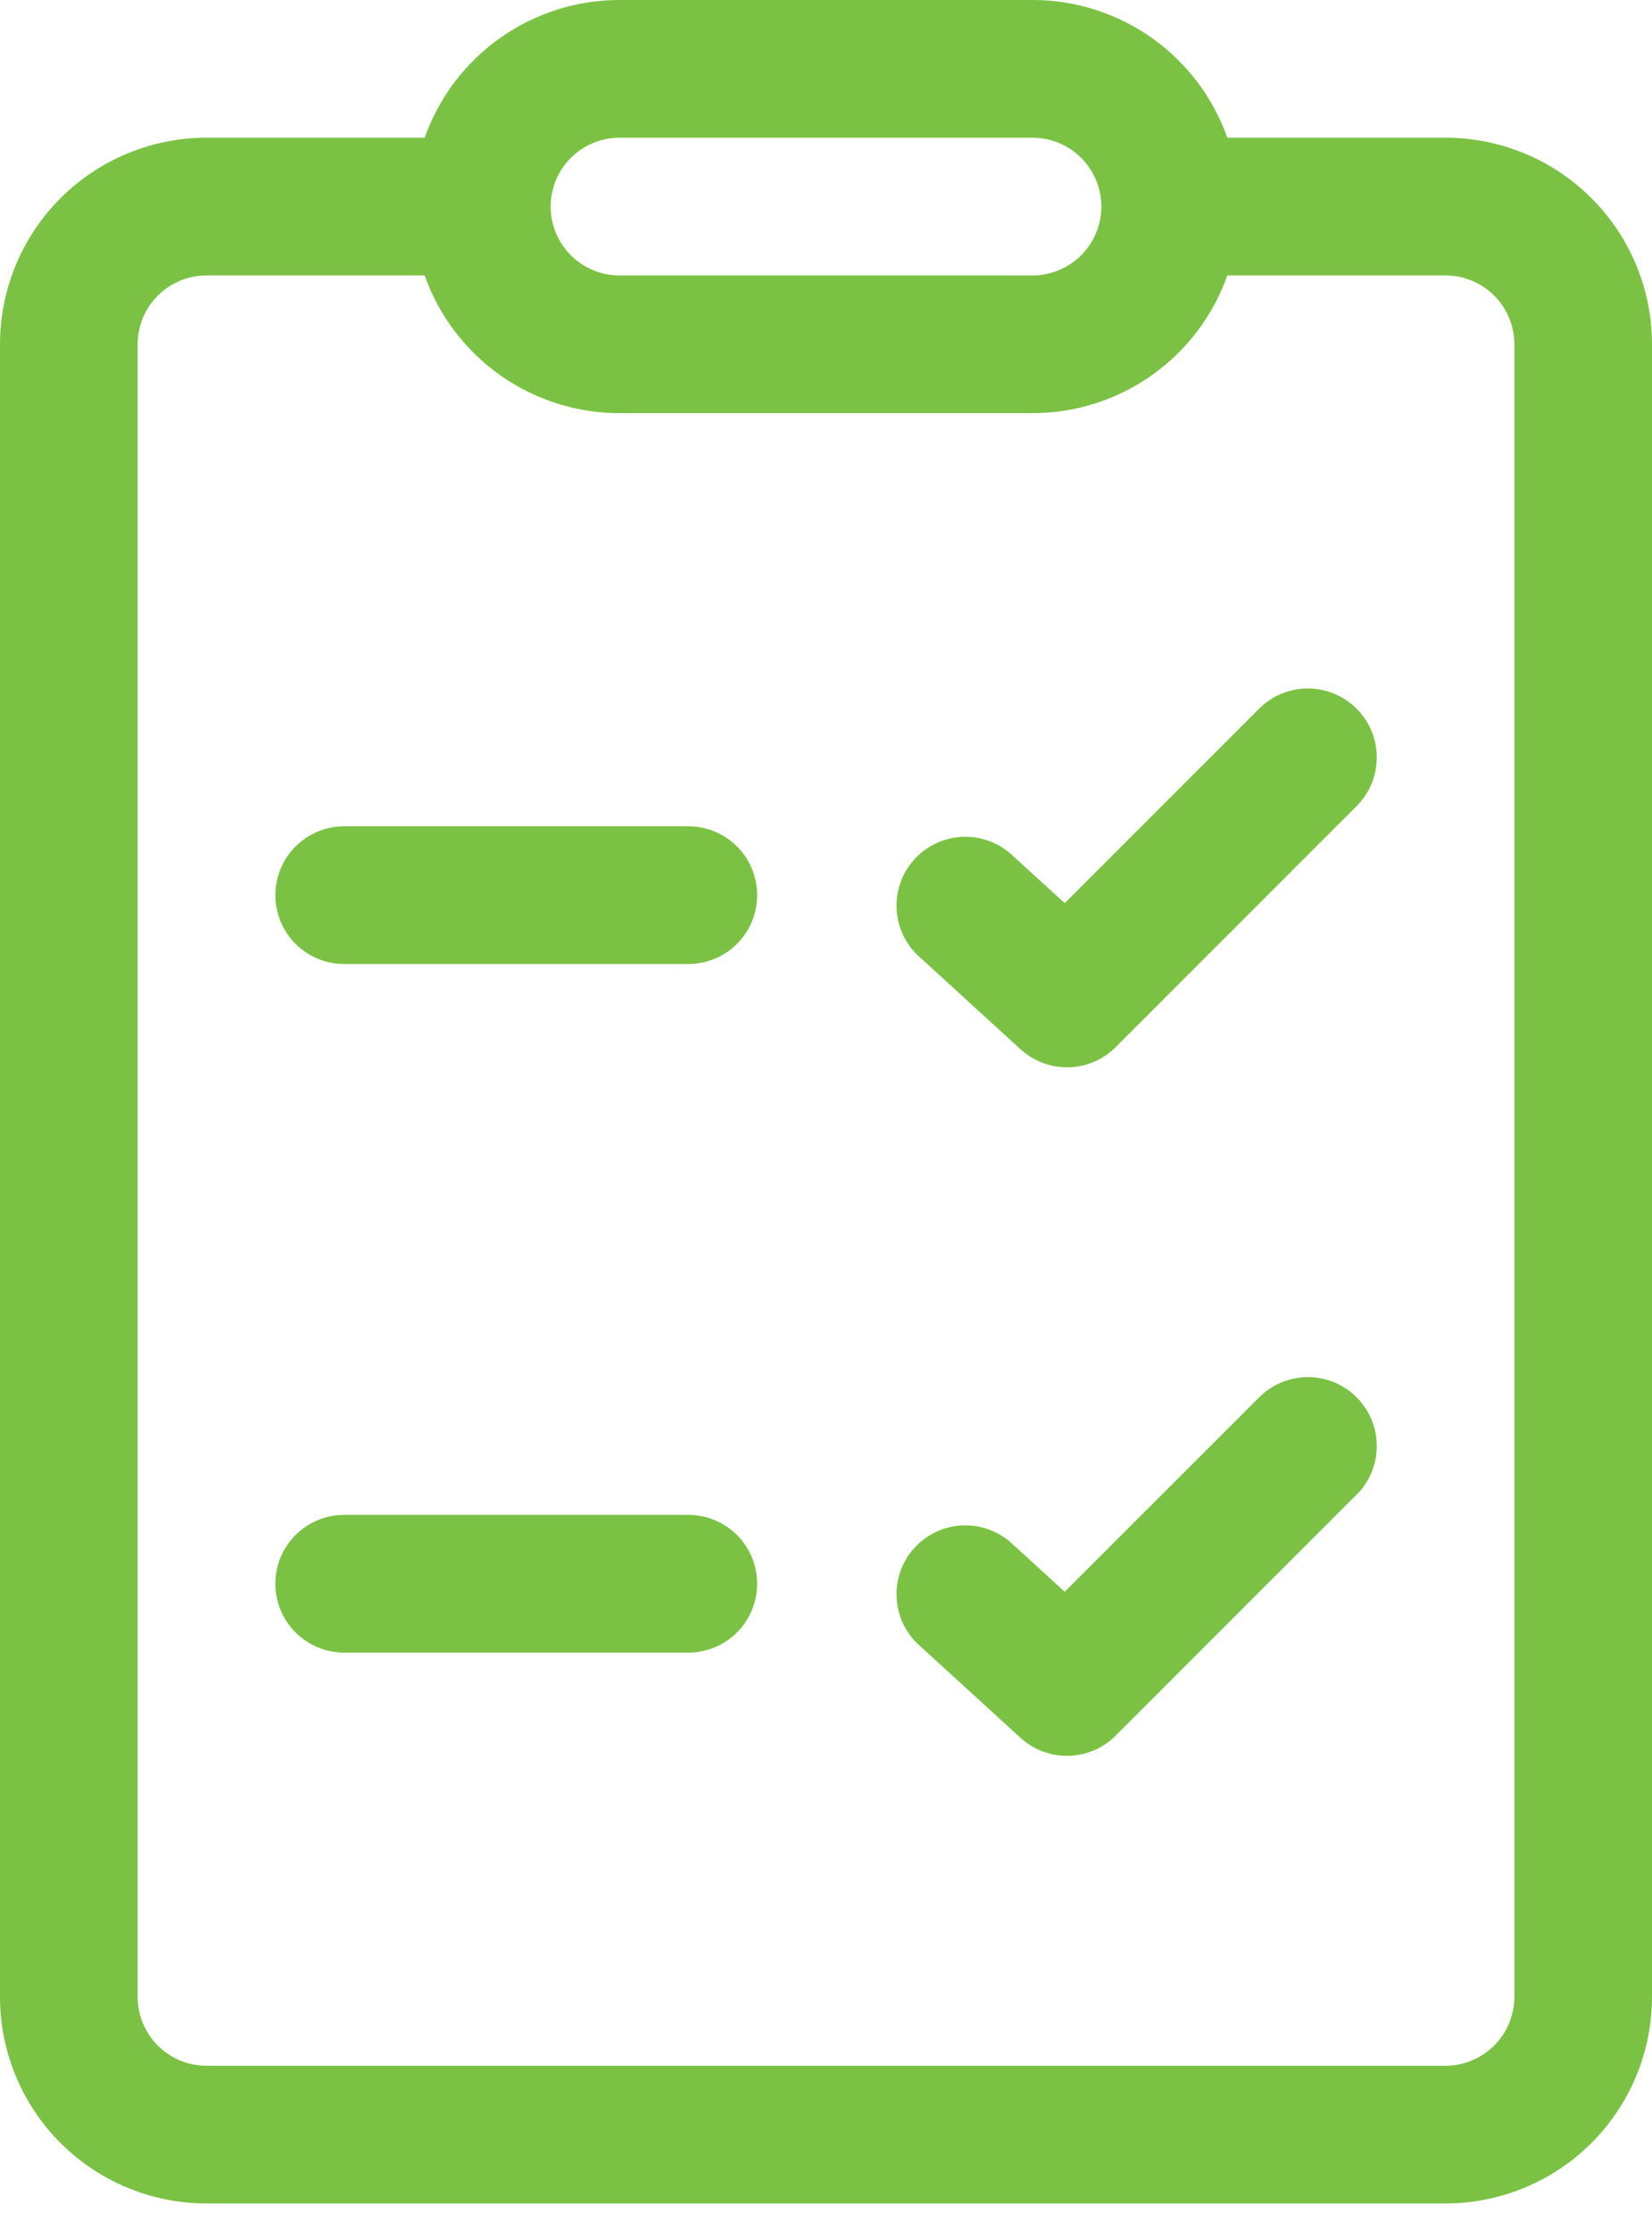 <svg width="40" height="54" viewBox="0 0 40 54" fill="none" xmlns="http://www.w3.org/2000/svg">
<path d="M32.847 17.153C33.002 17.308 33.125 17.492 33.209 17.695C33.293 17.897 33.336 18.114 33.336 18.333C33.336 18.553 33.293 18.77 33.209 18.972C33.125 19.175 33.002 19.358 32.847 19.513L27.013 25.347C26.71 25.65 26.301 25.824 25.872 25.834C25.443 25.843 25.026 25.686 24.71 25.397L22.21 23.113C21.9 22.811 21.72 22.401 21.708 21.968C21.695 21.536 21.851 21.116 22.143 20.796C22.435 20.477 22.839 20.284 23.271 20.257C23.703 20.23 24.128 20.372 24.457 20.653L25.78 21.86L30.487 17.153C30.642 16.998 30.825 16.875 31.028 16.791C31.23 16.707 31.447 16.664 31.667 16.664C31.886 16.664 32.103 16.707 32.305 16.791C32.508 16.875 32.692 16.998 32.847 17.153ZM32.847 36.18C33.16 35.867 33.336 35.444 33.336 35.001C33.336 34.559 33.161 34.135 32.848 33.822C32.536 33.509 32.112 33.333 31.669 33.332C31.227 33.332 30.803 33.508 30.49 33.82L25.78 38.527L24.457 37.32C24.128 37.039 23.703 36.897 23.271 36.923C22.839 36.95 22.435 37.144 22.143 37.463C21.851 37.782 21.695 38.203 21.708 38.635C21.72 39.067 21.9 39.478 22.21 39.78L24.71 42.063C25.026 42.352 25.442 42.508 25.87 42.499C26.298 42.489 26.706 42.316 27.01 42.013L32.843 36.18H32.847ZM8.333 20C7.891 20 7.467 20.176 7.155 20.488C6.842 20.801 6.667 21.225 6.667 21.667C6.667 22.109 6.842 22.533 7.155 22.845C7.467 23.158 7.891 23.333 8.333 23.333H16.667C17.109 23.333 17.533 23.158 17.845 22.845C18.158 22.533 18.333 22.109 18.333 21.667C18.333 21.225 18.158 20.801 17.845 20.488C17.533 20.176 17.109 20 16.667 20H8.333ZM6.667 38.333C6.667 37.891 6.842 37.467 7.155 37.155C7.467 36.842 7.891 36.667 8.333 36.667H16.667C17.109 36.667 17.533 36.842 17.845 37.155C18.158 37.467 18.333 37.891 18.333 38.333C18.333 38.775 18.158 39.199 17.845 39.512C17.533 39.824 17.109 40 16.667 40H8.333C7.891 40 7.467 39.824 7.155 39.512C6.842 39.199 6.667 38.775 6.667 38.333ZM10.283 3.333C10.628 2.358 11.267 1.514 12.112 0.917C12.957 0.32 13.966 -0.001 15 6.87456e-07H25C26.034 -0.001 27.044 0.32 27.888 0.917C28.733 1.514 29.372 2.358 29.717 3.333H35C36.326 3.333 37.598 3.86 38.535 4.798C39.473 5.735 40 7.007 40 8.333V48.333C40 49.659 39.473 50.931 38.535 51.869C37.598 52.806 36.326 53.333 35 53.333H5C3.674 53.333 2.402 52.806 1.464 51.869C0.527 50.931 0 49.659 0 48.333V8.333C0 7.007 0.527 5.735 1.464 4.798C2.402 3.86 3.674 3.333 5 3.333H10.283ZM15 3.333C14.558 3.333 14.134 3.509 13.822 3.821C13.509 4.134 13.333 4.558 13.333 5C13.333 5.442 13.509 5.866 13.822 6.179C14.134 6.491 14.558 6.667 15 6.667H25C25.442 6.667 25.866 6.491 26.178 6.179C26.491 5.866 26.667 5.442 26.667 5C26.667 4.558 26.491 4.134 26.178 3.821C25.866 3.509 25.442 3.333 25 3.333H15ZM10.283 6.667H5C4.558 6.667 4.134 6.842 3.821 7.155C3.509 7.467 3.333 7.891 3.333 8.333V48.333C3.333 48.775 3.509 49.199 3.821 49.512C4.134 49.824 4.558 50 5 50H35C35.442 50 35.866 49.824 36.178 49.512C36.491 49.199 36.667 48.775 36.667 48.333V8.333C36.667 7.891 36.491 7.467 36.178 7.155C35.866 6.842 35.442 6.667 35 6.667H29.717C29.372 7.642 28.733 8.486 27.888 9.083C27.044 9.68 26.034 10.001 25 10H15C13.966 10.001 12.957 9.68 12.112 9.083C11.267 8.486 10.628 7.642 10.283 6.667Z" fill="#7BC244"/>
</svg>
